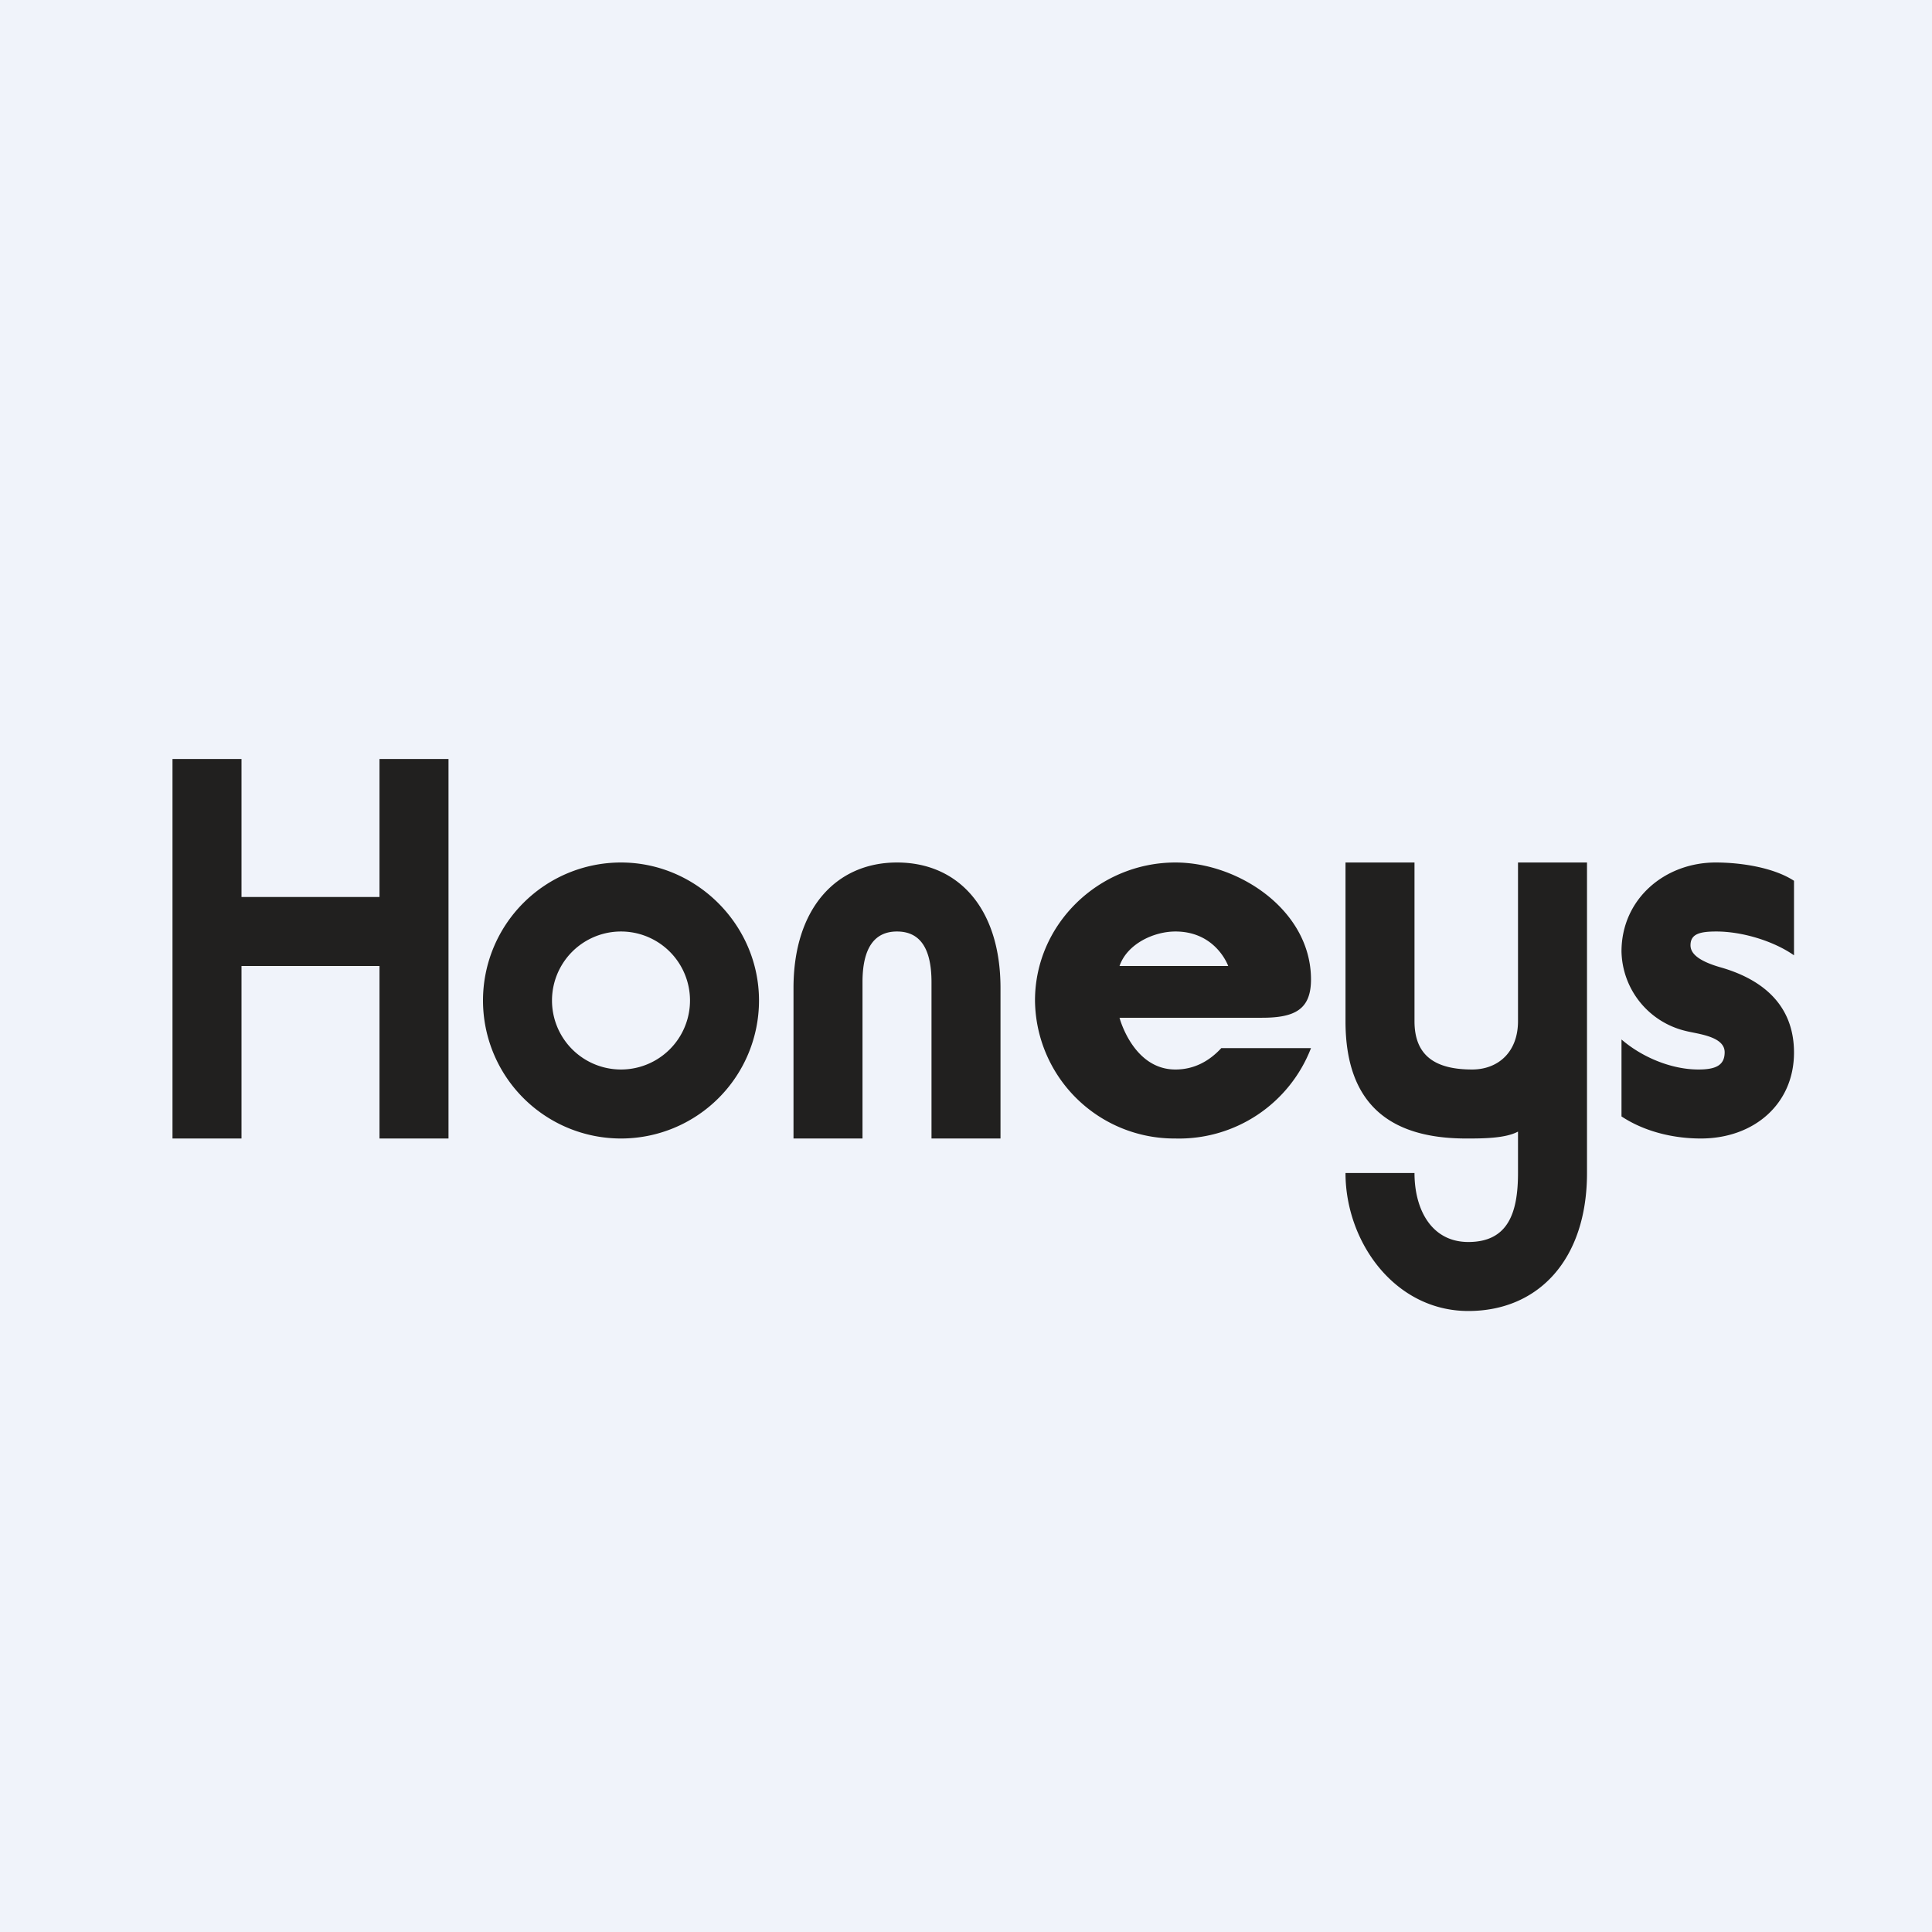 <!-- by TradeStack --><svg width="56" height="56" viewBox="0 0 56 56" xmlns="http://www.w3.org/2000/svg"><path fill="#F0F3FA" d="M0 0h56v56H0z"/><path d="M47 32.36v-2.23c.59.51 1.44.87 2.23.87.5 0 .76-.12.76-.5 0-.47-.8-.53-1.14-.62a2.42 2.42 0 0 1-1.85-2.3c0-1.52 1.25-2.58 2.73-2.58.72 0 1.67.14 2.27.53v2.16c-.6-.42-1.51-.69-2.25-.69-.48 0-.75.07-.75.4 0 .27.3.47.84.63 1.22.34 2.16 1.08 2.16 2.48C52 32 50.84 33 49.3 33c-.82 0-1.65-.21-2.3-.64ZM39 34h2c0 1.07.5 2 1.56 2 1.15 0 1.44-.84 1.44-2v-1.2c-.37.2-1.04.2-1.5.2-2.24 0-3.5-1.02-3.5-3.4V25h2v4.6c0 1 .6 1.4 1.67 1.4.75 0 1.33-.5 1.33-1.4V25h2v9c0 2.51-1.41 4-3.44 4-2.13 0-3.56-2-3.56-4ZM35.4 30.38H38A4.1 4.1 0 0 1 34.07 33 4.04 4.04 0 0 1 30 29c0-2.22 1.86-4 4.07-4 1.84 0 3.93 1.39 3.93 3.39 0 .87-.47 1.11-1.42 1.11h-4.13s.39 1.5 1.62 1.5c.54 0 .98-.24 1.33-.62ZM32.45 28h3.15s-.35-1-1.53-1c-.63 0-1.4.36-1.62 1ZM26 27c-.67 0-1 .5-1 1.47V33h-2v-4.36c0-2.31 1.24-3.64 3-3.64 1.78 0 3 1.33 3 3.64V33h-2v-4.53c0-.98-.33-1.47-1-1.47Z" fill="#21201F"/><path fill-rule="evenodd" d="M18 25a4 4 0 1 0 4 4c0-2.19-1.81-4-4-4Zm0 2a2 2 0 1 0 0 4 2 2 0 0 0 0-4Z" fill="#21201F"/><path d="M7 33H5V22h2v4h4v-4h2v11h-2v-5H7v5Z" fill="#21201F"/></svg>